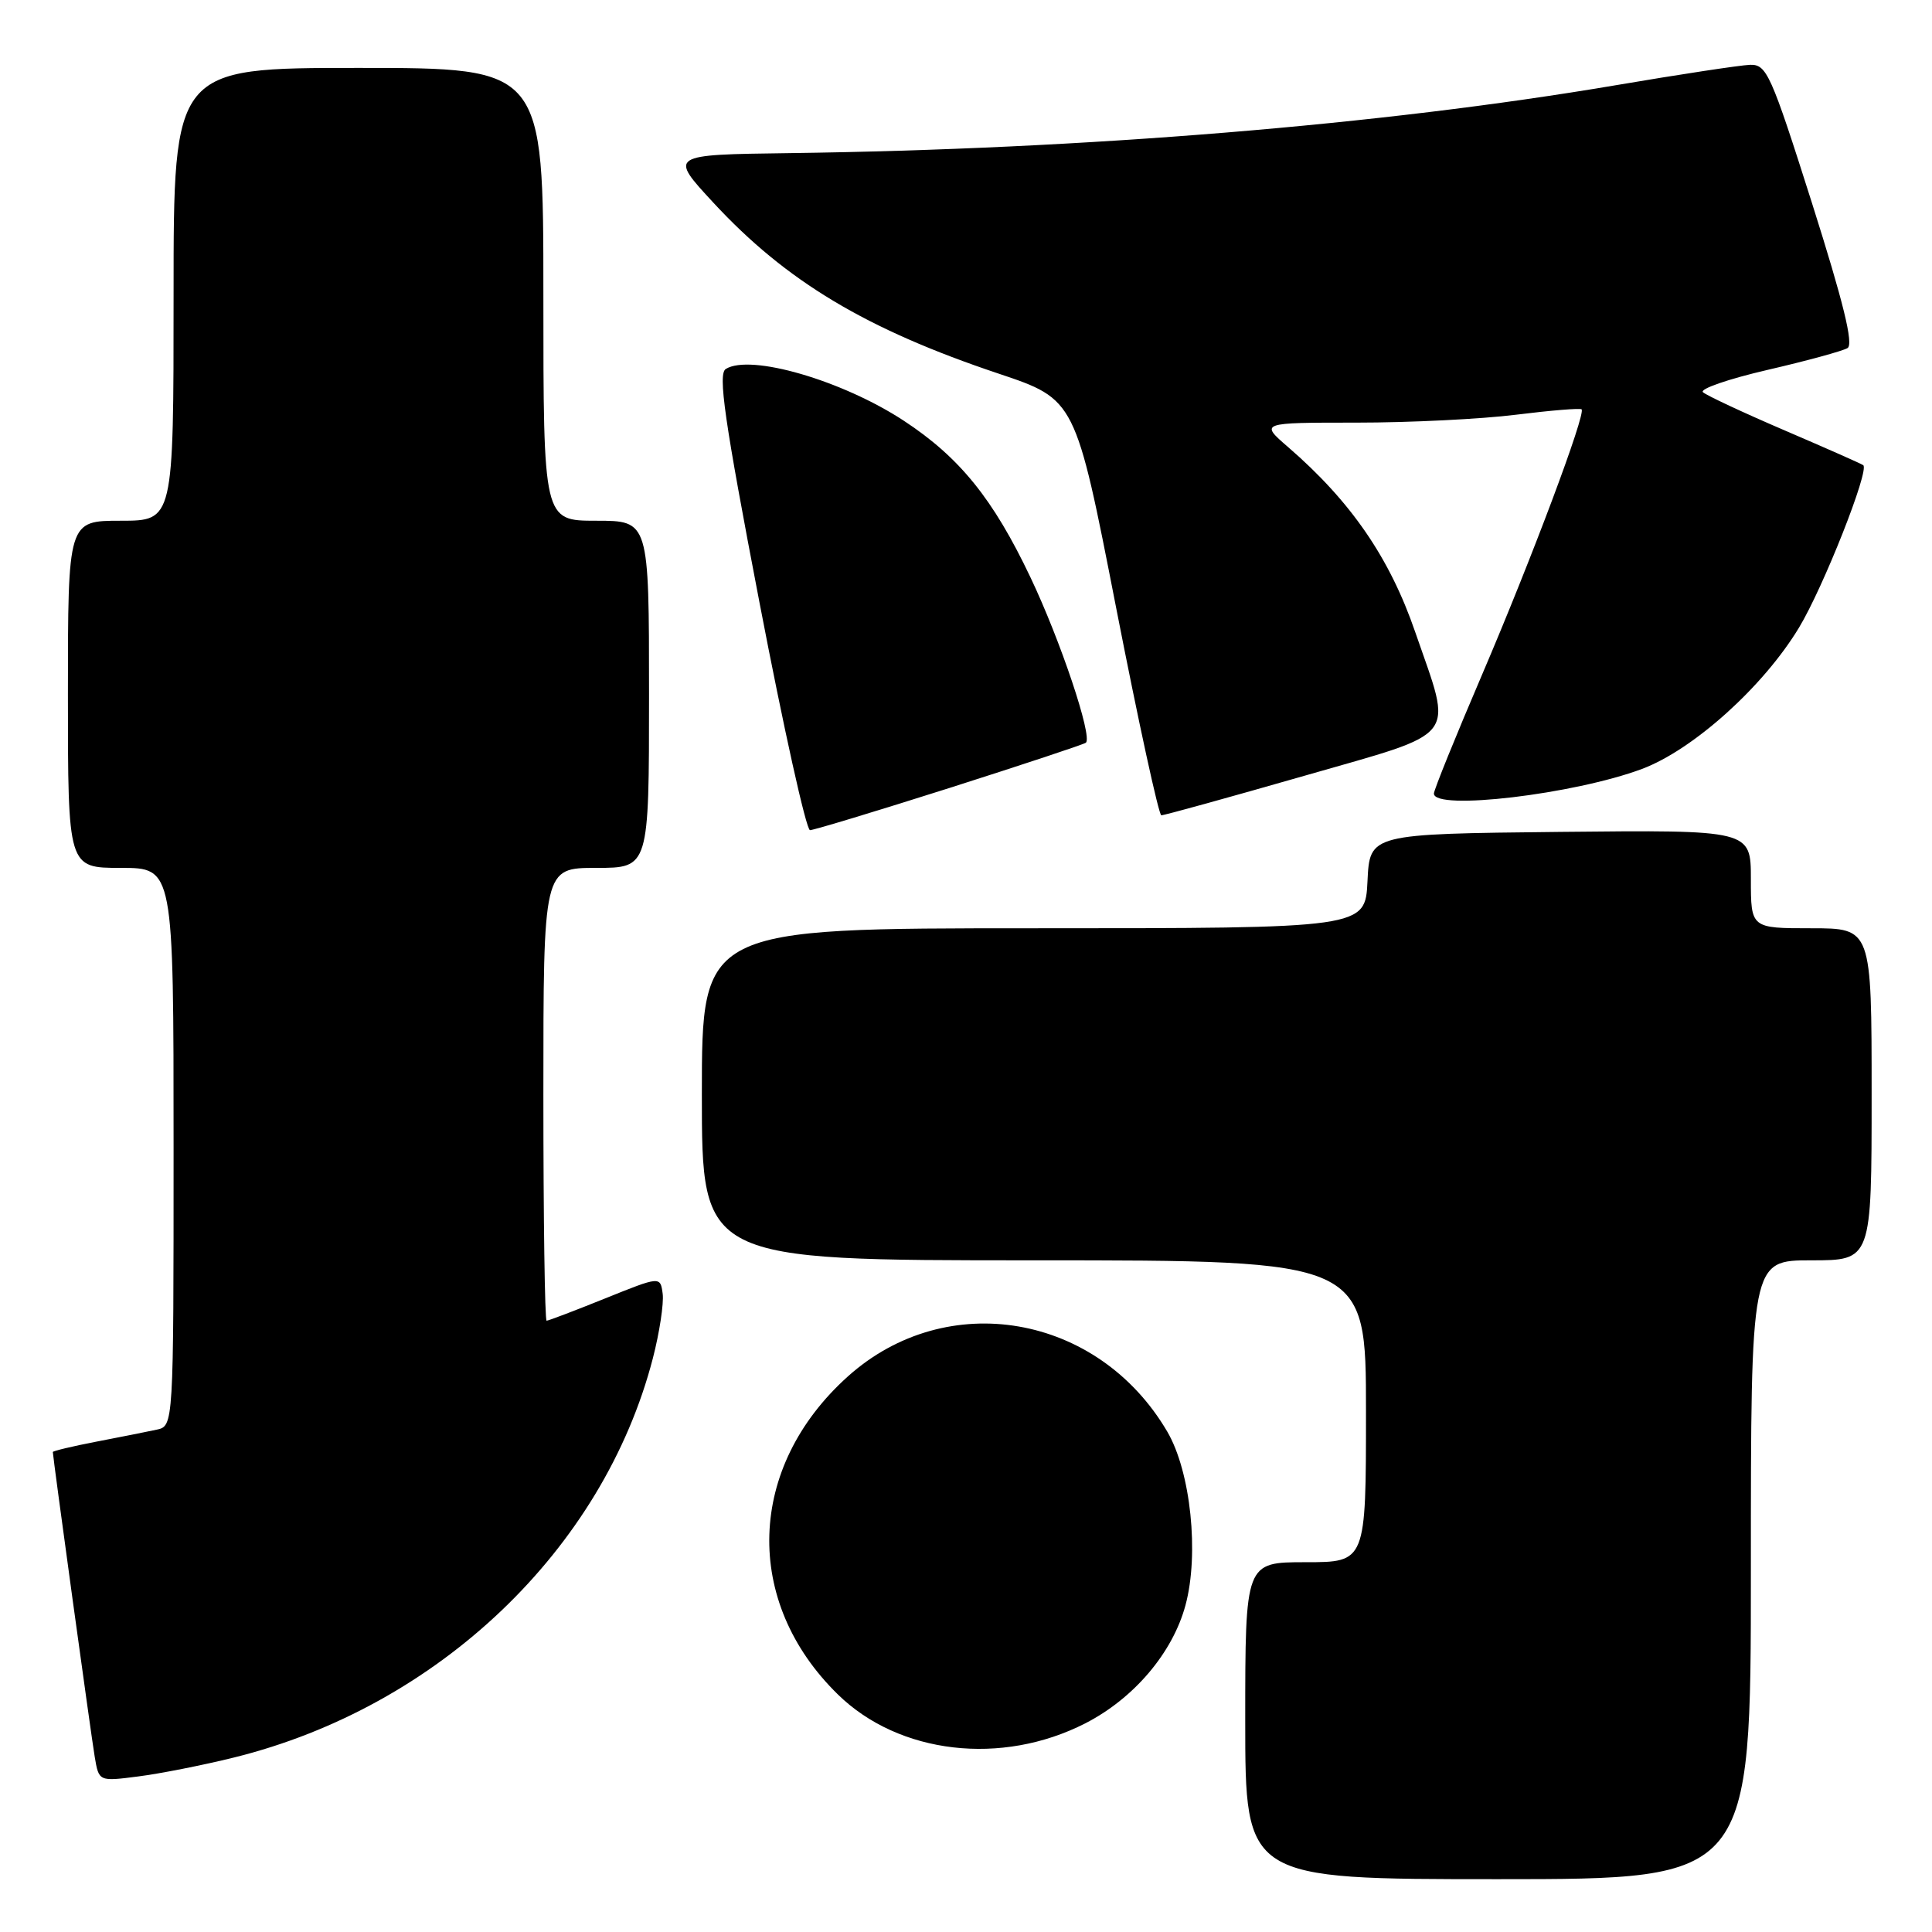 <?xml version="1.0" encoding="UTF-8" standalone="no"?>
<!DOCTYPE svg PUBLIC "-//W3C//DTD SVG 1.1//EN" "http://www.w3.org/Graphics/SVG/1.1/DTD/svg11.dtd" >
<svg xmlns="http://www.w3.org/2000/svg" xmlns:xlink="http://www.w3.org/1999/xlink" version="1.1" viewBox="0 0 256 256">
 <g >
 <path fill="currentColor"
d=" M 232.00 208.00 C 232.00 167.00 232.00 167.00 240.00 167.00 C 248.00 167.00 248.00 167.00 248.00 145.00 C 248.00 123.00 248.00 123.00 240.00 123.00 C 232.00 123.00 232.00 123.00 232.00 116.48 C 232.00 109.97 232.00 109.97 206.75 110.23 C 181.50 110.50 181.50 110.50 181.20 116.75 C 180.90 123.00 180.90 123.00 136.95 123.00 C 93.00 123.00 93.00 123.00 93.00 145.00 C 93.00 167.00 93.00 167.00 137.00 167.00 C 181.00 167.00 181.00 167.00 181.00 187.00 C 181.00 207.00 181.00 207.00 173.00 207.00 C 165.00 207.00 165.00 207.00 165.00 228.00 C 165.00 249.00 165.00 249.00 198.50 249.00 C 232.00 249.00 232.00 249.00 232.00 208.00 Z  M 31.00 232.88 C 58.06 226.18 79.94 205.32 86.51 179.97 C 87.39 176.57 87.97 172.73 87.81 171.44 C 87.50 169.10 87.50 169.10 80.18 172.05 C 76.16 173.67 72.67 175.00 72.43 175.00 C 72.19 175.00 72.00 161.50 72.00 145.00 C 72.00 115.00 72.00 115.00 79.00 115.00 C 86.00 115.00 86.00 115.00 86.00 92.00 C 86.00 69.00 86.00 69.00 79.00 69.00 C 72.00 69.00 72.00 69.00 72.00 39.00 C 72.00 9.00 72.00 9.00 47.50 9.00 C 23.00 9.00 23.00 9.00 23.00 39.00 C 23.00 69.00 23.00 69.00 16.00 69.00 C 9.00 69.00 9.00 69.00 9.00 92.00 C 9.00 115.00 9.00 115.00 16.00 115.00 C 23.00 115.00 23.00 115.00 23.00 151.98 C 23.00 188.96 23.00 188.96 20.75 189.44 C 19.51 189.71 15.91 190.42 12.75 191.03 C 9.59 191.64 7.00 192.26 7.00 192.40 C 7.00 193.04 12.06 229.86 12.55 232.78 C 13.10 236.06 13.10 236.06 18.30 235.39 C 21.16 235.03 26.88 233.90 31.00 232.88 Z  M 143.81 228.35 C 150.25 225.05 155.38 219.01 157.08 212.71 C 158.92 205.91 157.78 195.00 154.67 189.70 C 145.51 174.07 125.44 170.61 112.33 182.40 C 98.97 194.41 98.42 212.22 111.04 224.54 C 119.13 232.44 132.72 234.02 143.81 228.35 Z  M 125.87 104.39 C 135.56 101.30 143.68 98.61 143.89 98.41 C 144.78 97.59 140.52 84.86 136.54 76.50 C 131.60 66.10 127.16 60.61 119.76 55.75 C 111.62 50.41 99.44 46.86 96.17 48.89 C 95.11 49.55 95.98 55.59 100.64 79.86 C 103.82 96.43 106.83 110.00 107.33 110.00 C 107.82 110.00 116.17 107.47 125.87 104.39 Z  M 172.82 102.80 C 193.64 96.81 192.53 98.26 187.52 83.74 C 184.14 73.91 179.00 66.44 170.69 59.25 C 166.93 56.00 166.93 56.00 179.74 56.00 C 186.79 56.00 196.31 55.53 200.90 54.95 C 205.49 54.38 209.39 54.06 209.57 54.24 C 210.16 54.83 202.95 74.05 196.38 89.40 C 192.87 97.59 190.00 104.68 190.00 105.15 C 190.00 107.45 208.59 105.25 217.57 101.89 C 224.37 99.34 233.66 90.98 238.38 83.16 C 241.60 77.83 247.74 62.30 246.89 61.64 C 246.68 61.47 242.00 59.40 236.50 57.04 C 231.00 54.68 226.12 52.40 225.65 51.97 C 225.18 51.54 229.04 50.21 234.22 49.01 C 239.41 47.81 244.17 46.51 244.81 46.12 C 245.63 45.61 244.26 40.05 240.11 26.95 C 234.64 9.72 234.09 8.51 231.87 8.59 C 230.57 8.64 222.53 9.86 214.00 11.31 C 183.03 16.55 143.80 19.77 104.57 20.29 C 88.64 20.50 88.64 20.50 94.52 26.85 C 104.17 37.28 114.77 43.63 132.30 49.50 C 142.50 52.92 142.50 52.92 147.88 80.46 C 150.84 95.61 153.54 108.01 153.88 108.03 C 154.22 108.05 162.74 105.69 172.82 102.80 Z "/>
</g>
</svg>